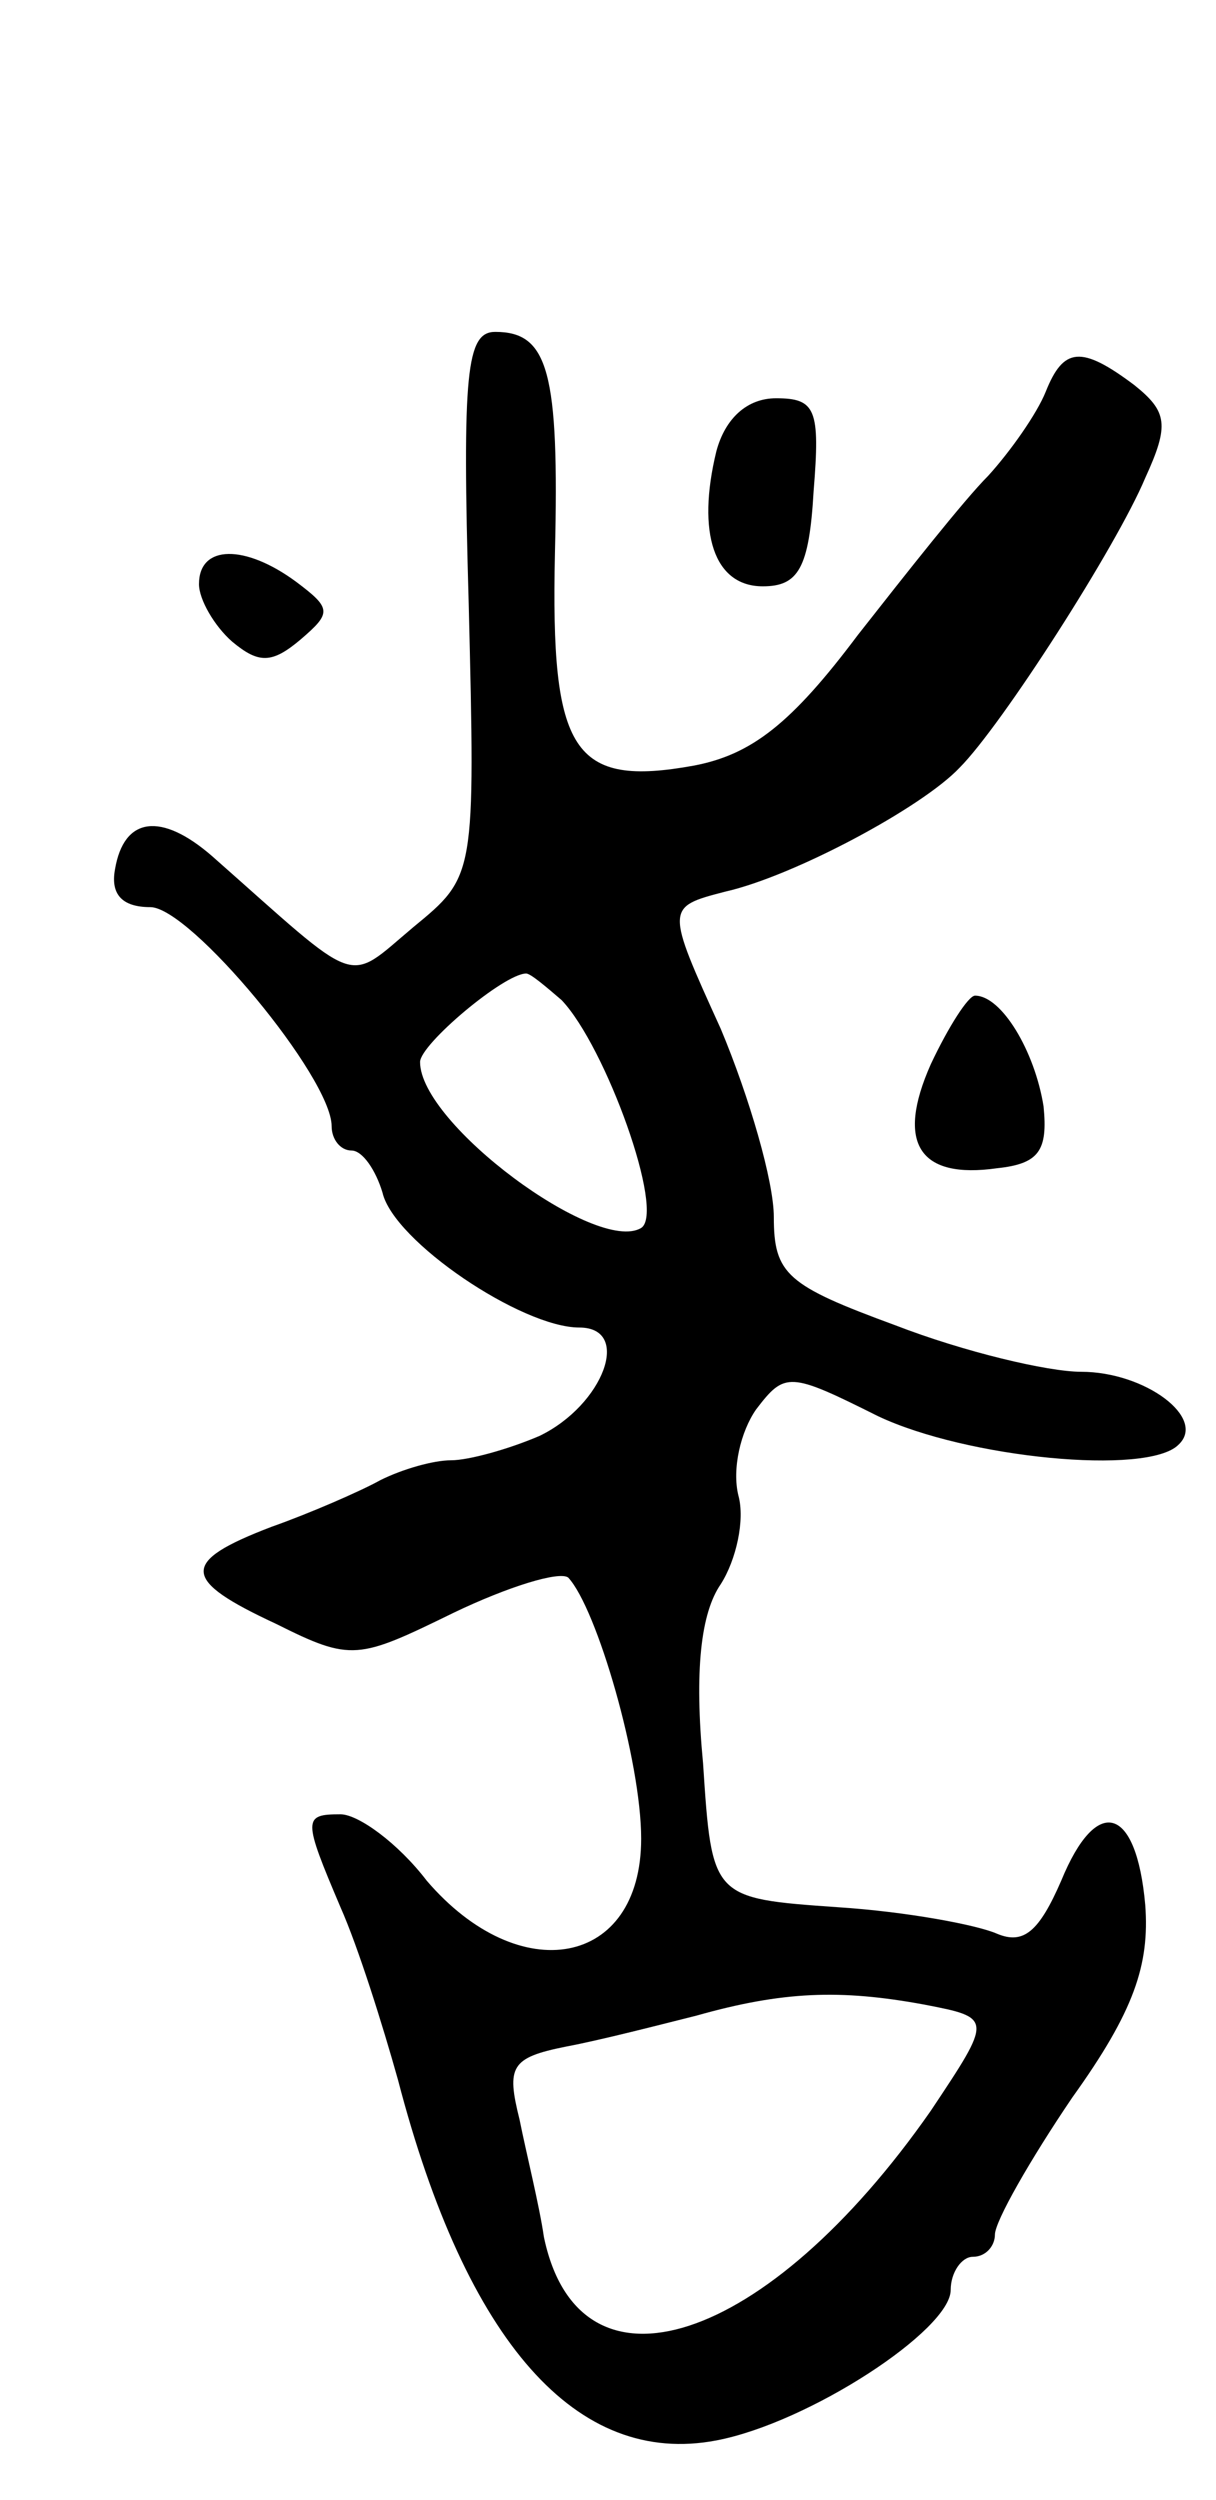 <svg version="1.0" xmlns="http://www.w3.org/2000/svg"
 width="55pt" height="113pt" viewBox="0 0 55 113"
 preserveAspectRatio="xMidYMid meet">
<g transform="translate(0,113) scale(0.1,-0.1)"
fill="#000000" stroke="none">
<path d="M212 857 c3 -123 3 -123 -25 -146 -31 -26 -23 -28 -91 32 -23 20 -40
18 -44 -6 -2 -11 3 -17 16 -17 18 0 82 -77 82 -99 0 -6 4 -11 9 -11 5 0 11 -9
14 -19 5 -22 63 -61 89 -61 24 0 11 -35 -18 -49 -14 -6 -32 -11 -40 -11 -8 0
-22 -4 -32 -9 -9 -5 -32 -15 -49 -21 -42 -16 -41 -24 2 -44 34 -17 37 -16 80
5 25 12 48 19 52 16 13 -14 33 -83 33 -118 0 -58 -55 -68 -97 -19 -13 17 -31
30 -39 30 -17 0 -17 -2 0 -42 8 -18 19 -53 26 -78 31 -119 81 -175 144 -163
42 8 106 50 106 68 0 8 5 15 10 15 6 0 10 5 10 10 0 6 16 34 35 62 28 39 35
60 33 87 -4 45 -22 50 -38 11 -10 -23 -17 -29 -29 -24 -9 4 -41 10 -72 12 -57
4 -57 4 -61 65 -4 42 -1 68 8 81 7 11 11 29 8 40 -3 12 1 29 8 39 13 17 15 17
55 -3 40 -19 122 -27 136 -13 13 12 -15 33 -44 33 -15 0 -53 9 -84 21 -49 18
-55 23 -55 49 0 16 -11 54 -24 85 -25 55 -25 55 2 62 31 7 89 38 106 56 19 19
71 100 84 131 11 24 10 30 -5 42 -24 18 -32 17 -40 -3 -4 -10 -16 -27 -26 -38
-11 -11 -37 -44 -59 -72 -30 -40 -48 -54 -74 -59 -55 -10 -65 6 -63 96 2 82
-3 100 -27 100 -13 0 -15 -18 -12 -123z m42 -179 c20 -21 47 -96 36 -103 -20
-12 -100 47 -100 75 0 8 38 40 48 40 2 0 9 -6 16 -12z m164 -454 c31 -6 31 -6
3 -48 -74 -106 -159 -134 -175 -57 -2 14 -8 38 -11 53 -6 24 -4 28 21 33 16 3
43 10 59 14 39 11 65 12 103 5z"/>
<path d="M324 926 c-9 -37 -1 -61 21 -61 16 0 21 8 23 43 3 37 1 42 -17 42
-13 0 -23 -9 -27 -24z"/>
<path d="M90 866 c0 -7 7 -19 15 -26 12 -10 18 -10 31 1 14 12 14 14 -2 26
-23 17 -44 17 -44 -1z"/>
<path d="M421 649 c-16 -36 -5 -52 30 -47 19 2 23 8 21 28 -4 25 -19 50 -31
50 -3 0 -12 -14 -20 -31z"/>
</g>
</svg>
